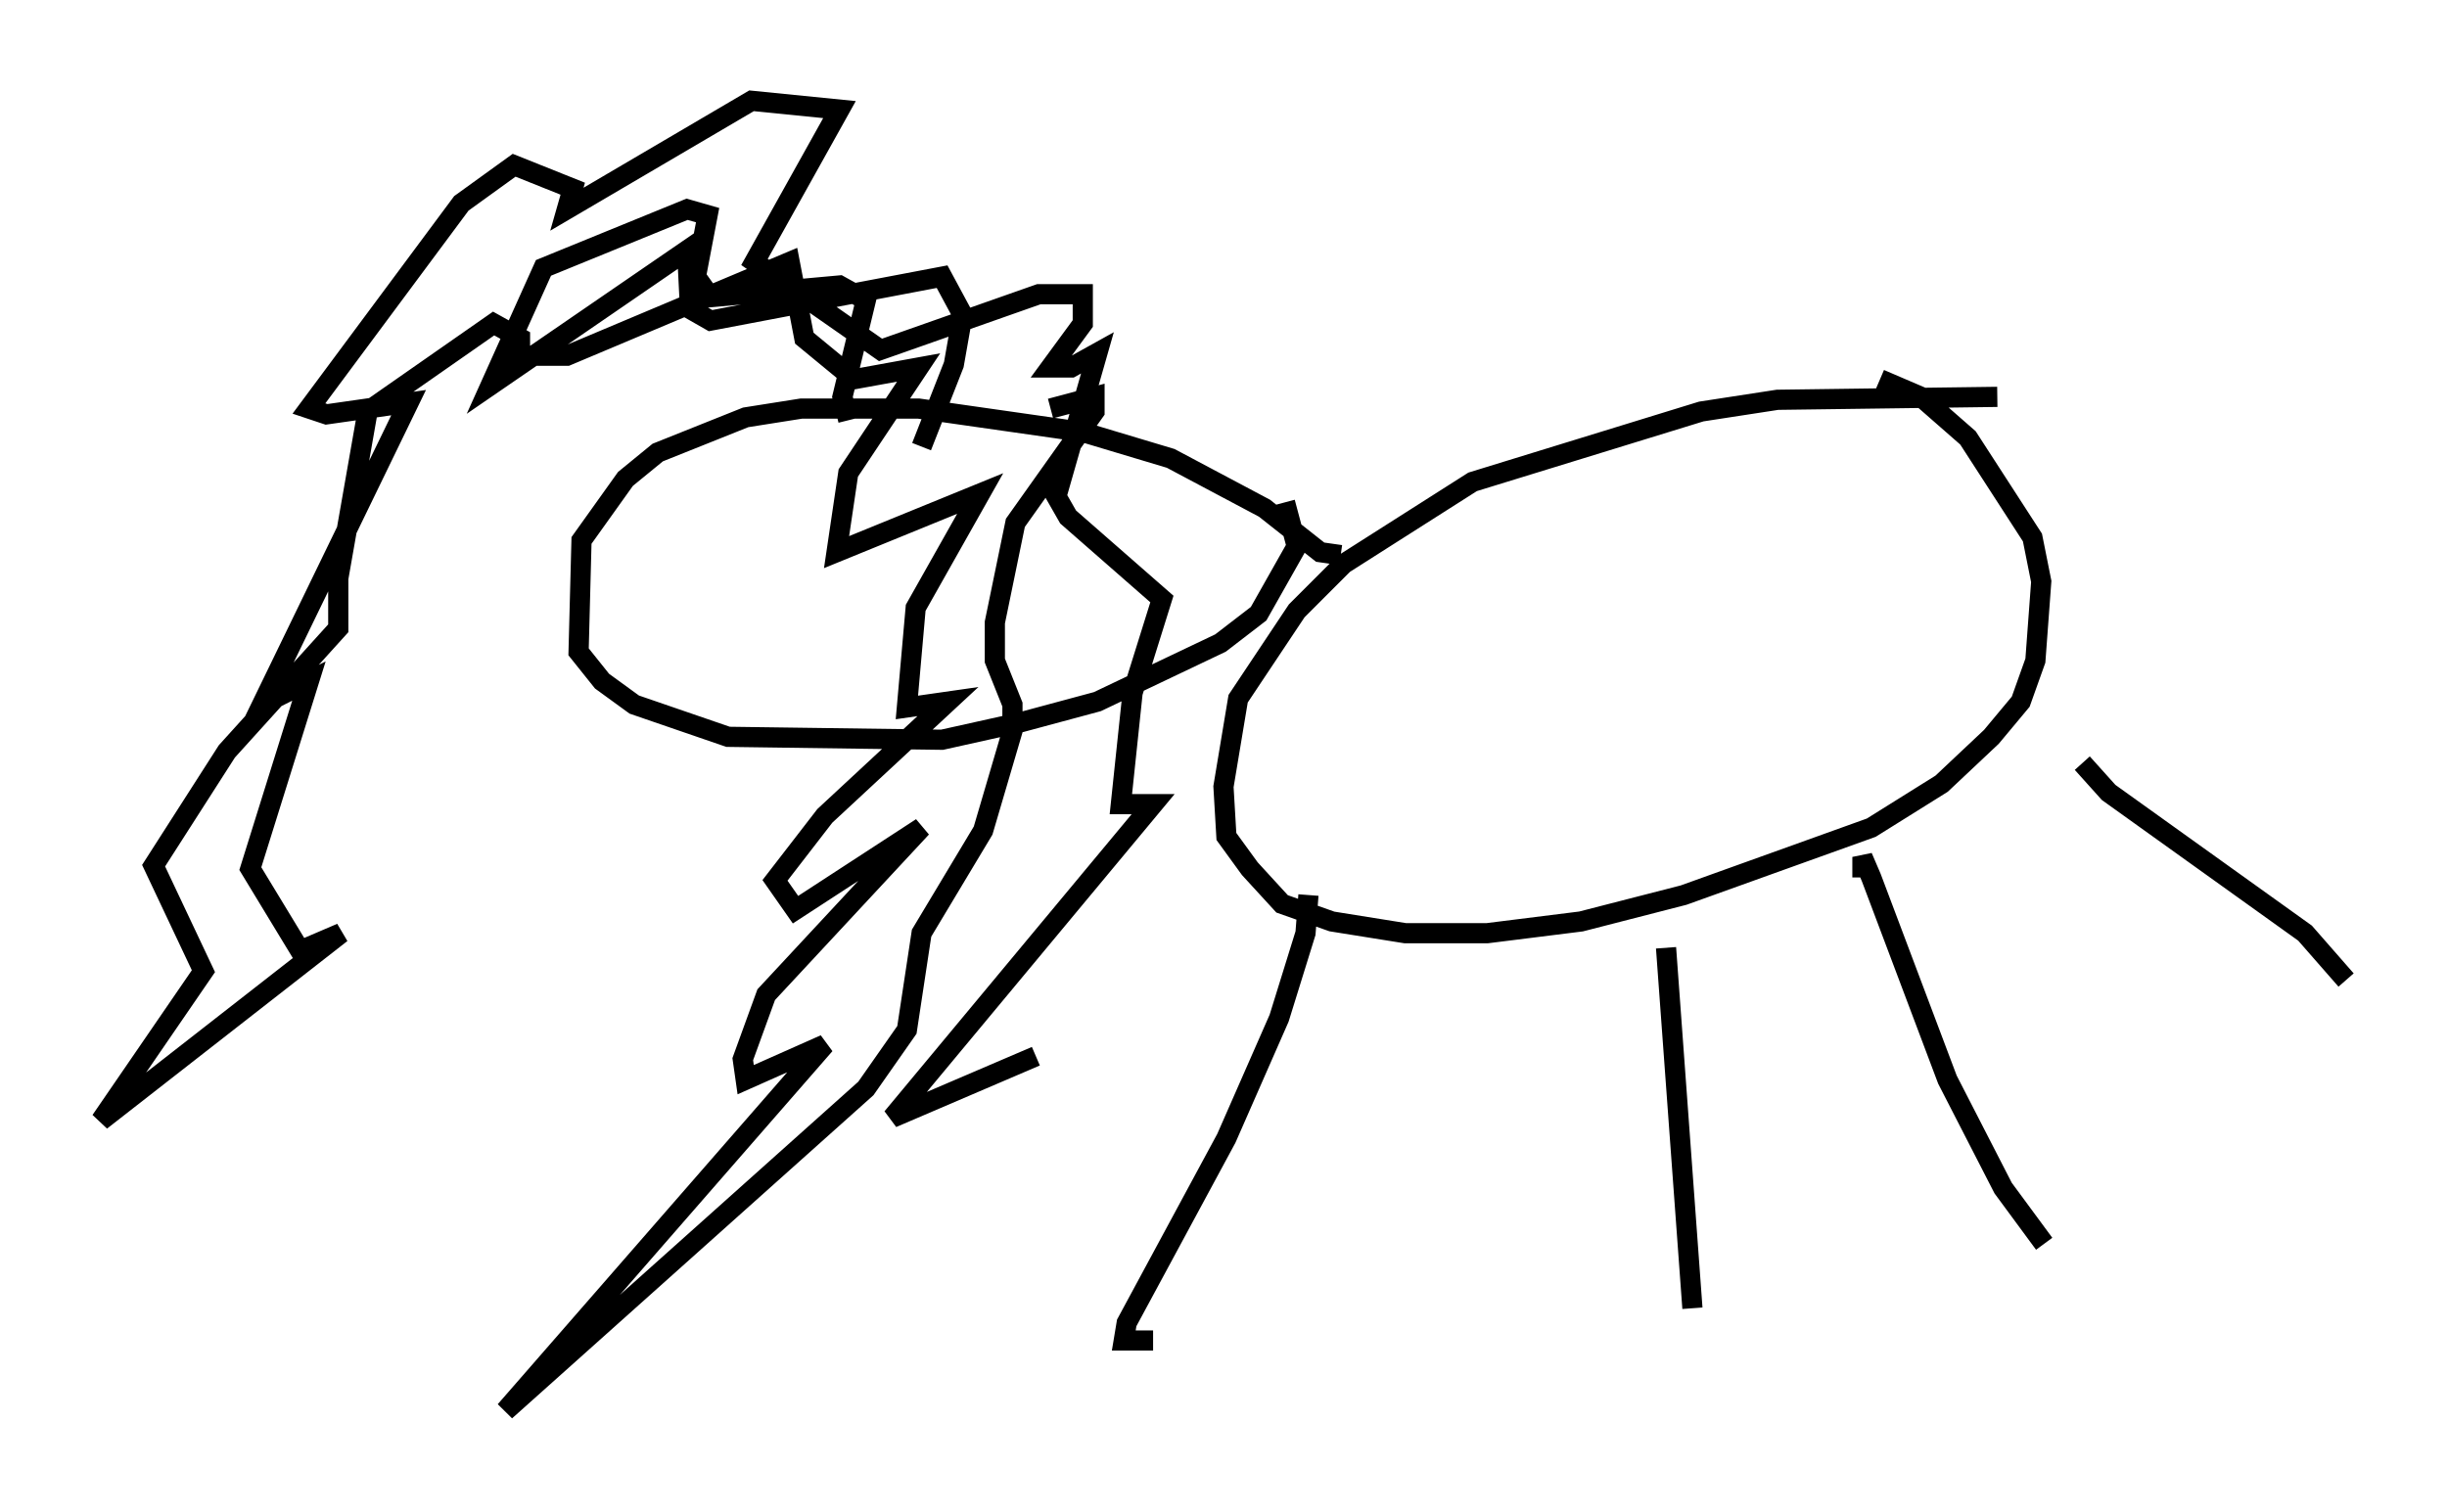 <?xml version="1.0" encoding="utf-8" ?>
<svg baseProfile="full" height="74.927" version="1.1" width="121.262" xmlns="http://www.w3.org/2000/svg" xmlns:ev="http://www.w3.org/2001/xml-events" xmlns:xlink="http://www.w3.org/1999/xlink"><defs /><rect fill="white" height="74.927" width="121.262" x="0" y="0" /><path d="M99.268, 20.542 m-0.291, -0.872 l-10.894, 0.145 -3.777, 0.581 l-11.33, 3.486 -6.391, 4.067 l-2.324, 2.324 -2.905, 4.358 l-0.726, 4.358 0.145, 2.469 l1.162, 1.598 1.598, 1.743 l2.469, 0.872 3.631, 0.581 l4.067, 0.0 4.648, -0.581 l5.084, -1.307 9.296, -3.341 l3.486, -2.179 2.469, -2.324 l1.453, -1.743 0.726, -2.034 l0.291, -3.922 -0.436, -2.179 l-3.196, -4.939 -2.324, -2.034 l-2.034, -0.872 m-26.726, 8.715 l-1.017, -0.145 -2.76, -2.179 l-4.648, -2.469 -4.358, -1.307 l-8.134, -1.162 -5.81, 0.0 l-2.76, 0.436 -4.358, 1.743 l-1.598, 1.307 -2.179, 3.05 l-0.145, 5.52 1.162, 1.453 l1.598, 1.162 4.648, 1.598 l10.603, 0.145 3.922, -0.872 l3.777, -1.017 6.101, -2.905 l1.888, -1.453 1.888, -3.341 l-0.581, -2.179 m1.162, 19.464 l-0.145, 1.888 -1.307, 4.212 l-2.615, 5.955 -4.939, 9.151 l-0.145, 0.872 1.453, 0.0 m25.419, -19.464 l1.307, 17.866 m8.425, -21.352 l0.0, -1.017 0.436, 1.017 l3.777, 10.022 2.76, 5.374 l2.034, 2.76 m1.888, -23.821 l1.307, 1.453 9.732, 6.972 l2.034, 2.324 m-74.223, -27.743 l-0.291, -1.162 1.162, -4.793 l-1.307, -0.726 -6.391, 0.581 l-0.726, -1.017 0.581, -3.05 l-1.017, -0.291 -7.117, 2.905 l-2.615, 5.81 9.732, -6.682 l0.145, 2.905 1.017, 0.581 l11.475, -2.179 1.017, 1.888 l-0.436, 2.469 -1.598, 4.067 m6.391, -1.888 l2.179, -0.581 0.0, 0.726 l-3.922, 5.52 -1.017, 4.939 l0.0, 1.888 0.872, 2.179 l0.0, 1.307 -1.453, 4.939 l-3.05, 5.084 -0.726, 4.793 l-2.034, 2.905 -17.866, 15.978 l15.832, -18.156 -3.922, 1.743 l-0.145, -1.017 1.162, -3.196 l7.698, -8.279 -6.246, 4.067 l-1.017, -1.453 2.469, -3.196 l6.101, -5.665 -2.034, 0.291 l0.436, -4.939 3.196, -5.665 l-7.117, 2.905 0.581, -3.922 l3.486, -5.229 -3.196, 0.581 l-2.469, -2.034 -0.726, -3.777 l-11.039, 4.648 -2.324, 0.0 l0.0, -0.872 -1.307, -0.726 l-6.246, 4.358 -1.453, 8.279 l0.0, 2.469 -5.52, 6.101 l-3.631, 5.665 2.469, 5.229 l-5.084, 7.408 11.911, -9.296 l-2.034, 0.872 -2.469, -4.067 l2.905, -9.296 -2.324, 1.162 l7.263, -14.961 -4.067, 0.581 l-0.872, -0.291 7.553, -10.168 l2.615, -1.888 2.905, 1.162 l-0.291, 1.017 9.151, -5.374 l4.358, 0.436 -4.212, 7.553 l6.246, 4.358 7.844, -2.76 l2.179, 0.0 0.0, 1.453 l-1.598, 2.179 1.017, 0.0 l1.307, -0.726 -2.034, 7.117 l0.581, 1.017 4.648, 4.067 l-1.453, 4.648 -0.581, 5.52 l1.598, 0.0 -12.927, 15.542 l7.117, -3.05 " fill="none" stroke="black" stroke-width="1" /></svg>